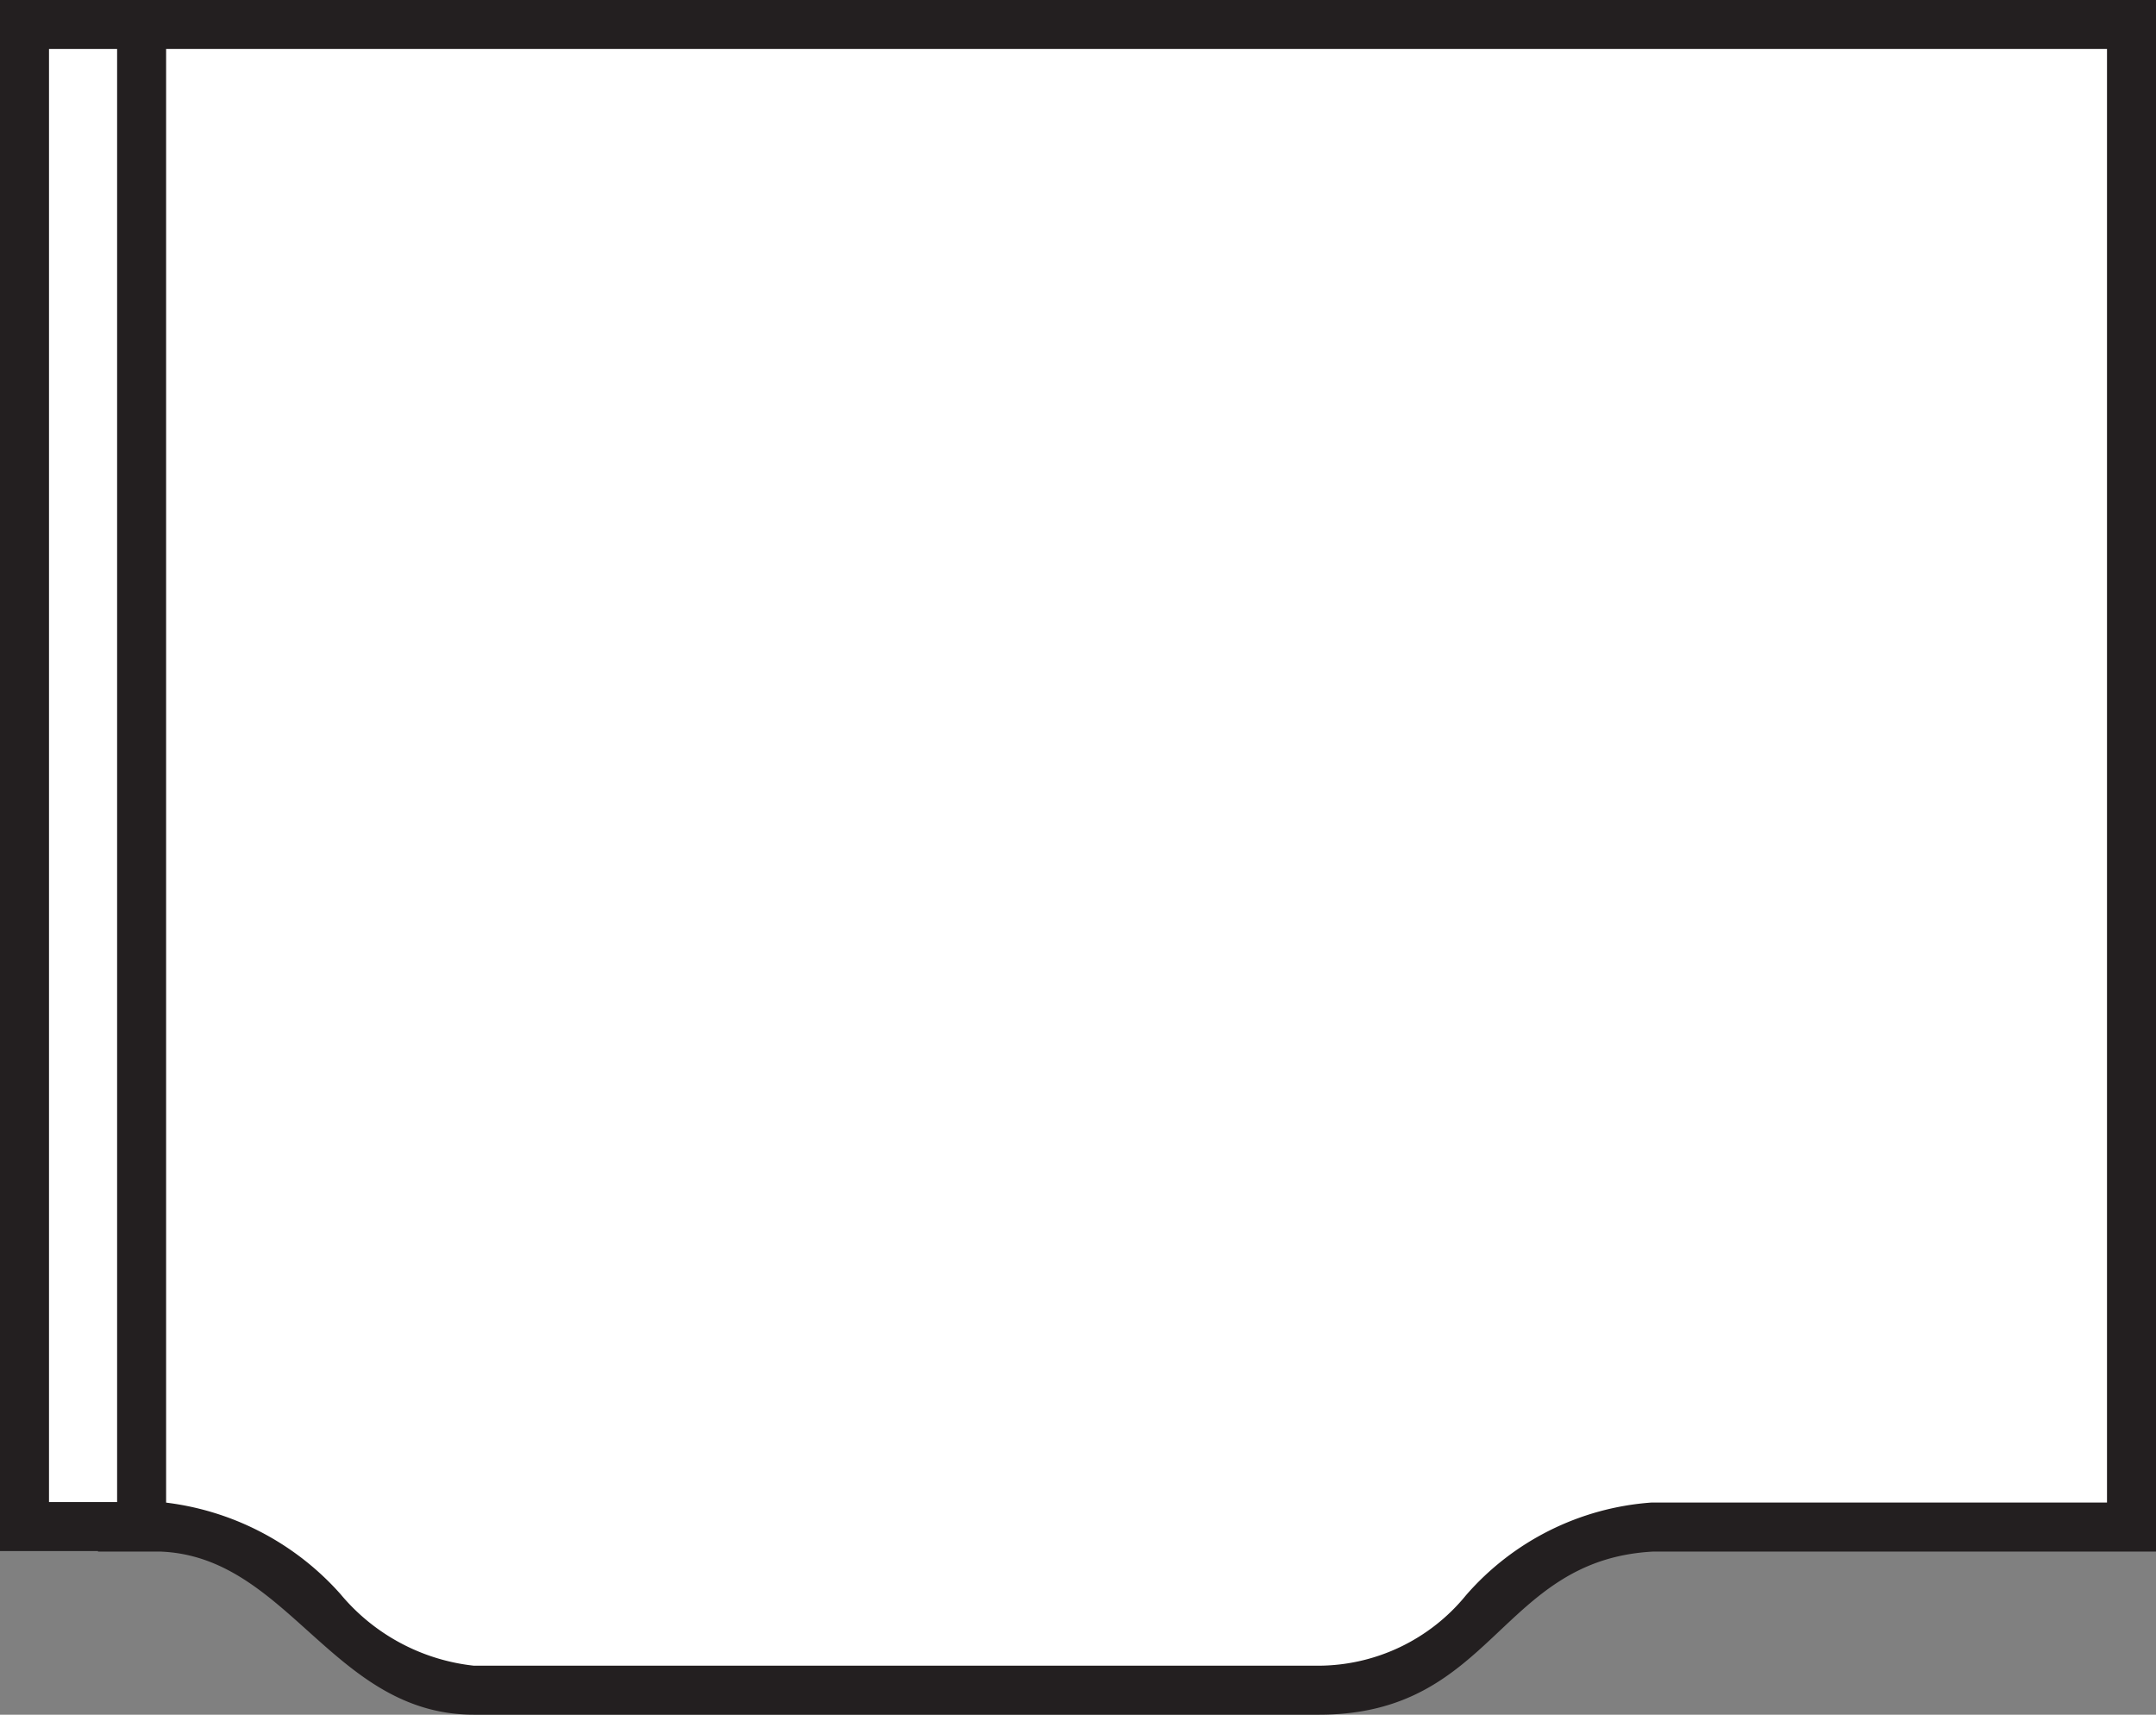 <svg id="Layer_1" data-name="Layer 1" xmlns="http://www.w3.org/2000/svg" viewBox="0 0 44 35"><rect x="0" y="0" width="44" height="35" fill="#808080" stroke="none"/><defs><style>.cls-1{fill:#fff;}.cls-2{fill:#231f20;}</style></defs><title>counter</title><path class="cls-1" d="M9.67,34.5a4.55,4.55,0,0,1-3.06-1.59,5.21,5.21,0,0,0-3.34-1.75H2.5V0.5h41V31.17H33.75a5.14,5.14,0,0,0-3.49,1.76,4.4,4.4,0,0,1-3.35,1.58H9.67Z"/><path class="cls-2" d="M43,1V30.67H33.7a5.54,5.54,0,0,0-3.78,1.89,3.9,3.9,0,0,1-3,1.44H9.67a4.12,4.12,0,0,1-2.72-1.46,5.68,5.68,0,0,0-3.66-1.88H3V1H43m1-1H2V31.67H3.25C5.88,31.75,6.79,35,9.67,35H26.92c3.58,0,3.67-3.17,6.83-3.33H44V0h0Z"/><rect class="cls-1" x="0.5" y="0.5" width="2.39" height="30.66"/><path class="cls-2" d="M2.39,1V30.66H1V1H2.39m1-1H0V31.66H3.39V0h0Z"/></svg>